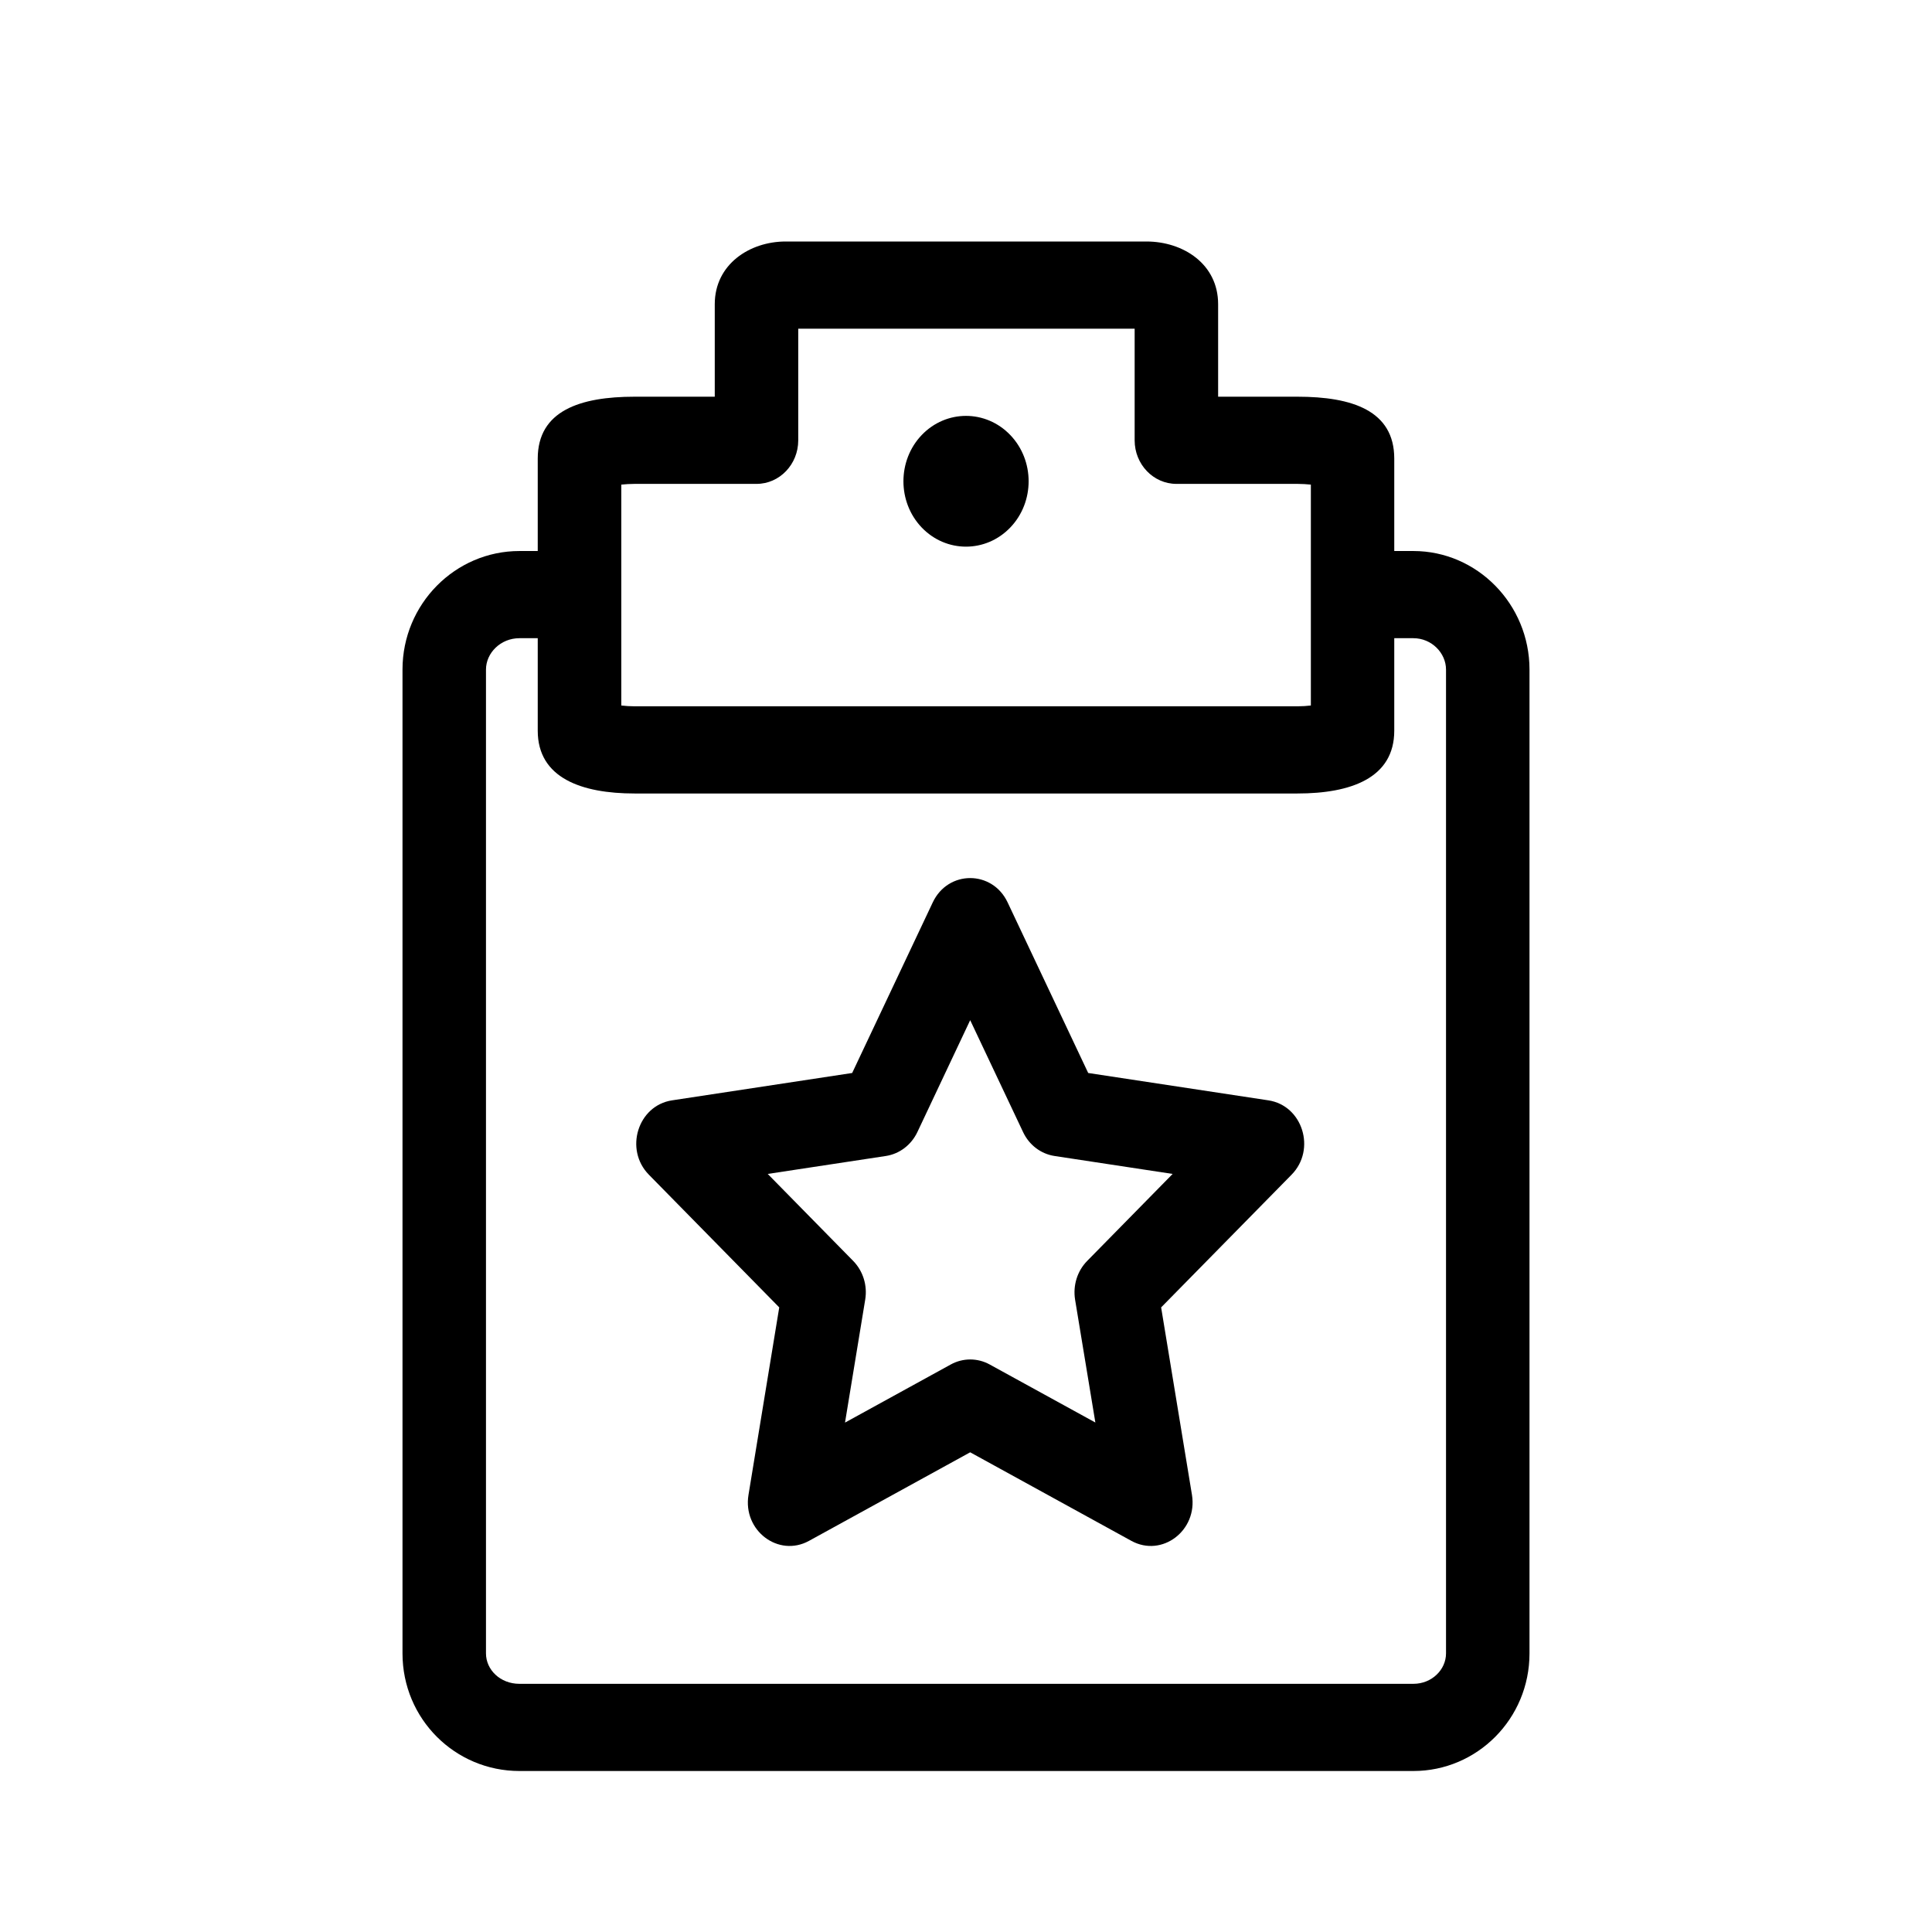 <svg width="24" height="24" viewBox="0 0 24 24" fill="none" xmlns="http://www.w3.org/2000/svg">
<path fill-rule="evenodd" clip-rule="evenodd" d="M15.132 4.928H16.117C16.798 4.928 17.32 5.101 17.32 5.697V6.845H17.558C18.349 6.845 19 7.505 19 8.318V20.539C19 21.352 18.349 22 17.558 22H6.452C5.654 22 5 21.354 5 20.539V8.318C5 7.503 5.655 6.845 6.452 6.845H6.68V5.697C6.68 5.101 7.208 4.928 7.883 4.928H8.879V3.779C8.879 3.283 9.313 3 9.76 3H14.241C14.696 3 15.132 3.278 15.132 3.779V4.928ZM6.68 7.928H6.452C6.219 7.928 6.037 8.111 6.037 8.318V20.539C6.037 20.742 6.214 20.917 6.452 20.917H17.558C17.787 20.917 17.963 20.741 17.963 20.539V8.318C17.963 8.111 17.783 7.928 17.558 7.928H17.32V9.077C17.32 9.666 16.78 9.857 16.117 9.857H7.883C7.227 9.857 6.68 9.666 6.68 9.077V7.928ZM16.118 6.011H14.614C14.328 6.011 14.095 5.769 14.095 5.47V4.083H9.916V5.47C9.916 5.769 9.684 6.011 9.398 6.011H7.883C7.825 6.011 7.768 6.015 7.718 6.02V8.764C7.768 8.77 7.825 8.774 7.883 8.774H16.118C16.177 8.774 16.233 8.77 16.284 8.764V6.02C16.233 6.015 16.177 6.011 16.118 6.011ZM11.45 5.404C11.147 5.721 11.147 6.236 11.45 6.553C11.754 6.87 12.246 6.87 12.55 6.553C12.854 6.236 12.854 5.721 12.55 5.404C12.246 5.087 11.754 5.087 11.45 5.404ZM12.517 11.21C12.327 10.807 11.777 10.807 11.587 11.21L10.586 13.329L8.348 13.669C7.923 13.734 7.753 14.28 8.061 14.593L9.68 16.241L9.298 18.57C9.225 19.013 9.67 19.35 10.05 19.141L12.052 18.041L14.054 19.141C14.435 19.35 14.879 19.013 14.807 18.57L14.424 16.241L16.044 14.593C16.352 14.28 16.182 13.734 15.757 13.669L13.518 13.329L12.517 11.21ZM11.005 14.36C11.174 14.334 11.32 14.223 11.396 14.063L12.052 12.673L12.709 14.063C12.784 14.223 12.93 14.334 13.099 14.36L14.567 14.583L13.505 15.664C13.382 15.789 13.327 15.968 13.355 16.144L13.607 17.671L12.294 16.95C12.143 16.867 11.962 16.867 11.811 16.95L10.497 17.672L10.748 16.144C10.777 15.968 10.721 15.789 10.599 15.664L9.537 14.583L11.005 14.36Z" fill="currentcolor"/>
</svg>
